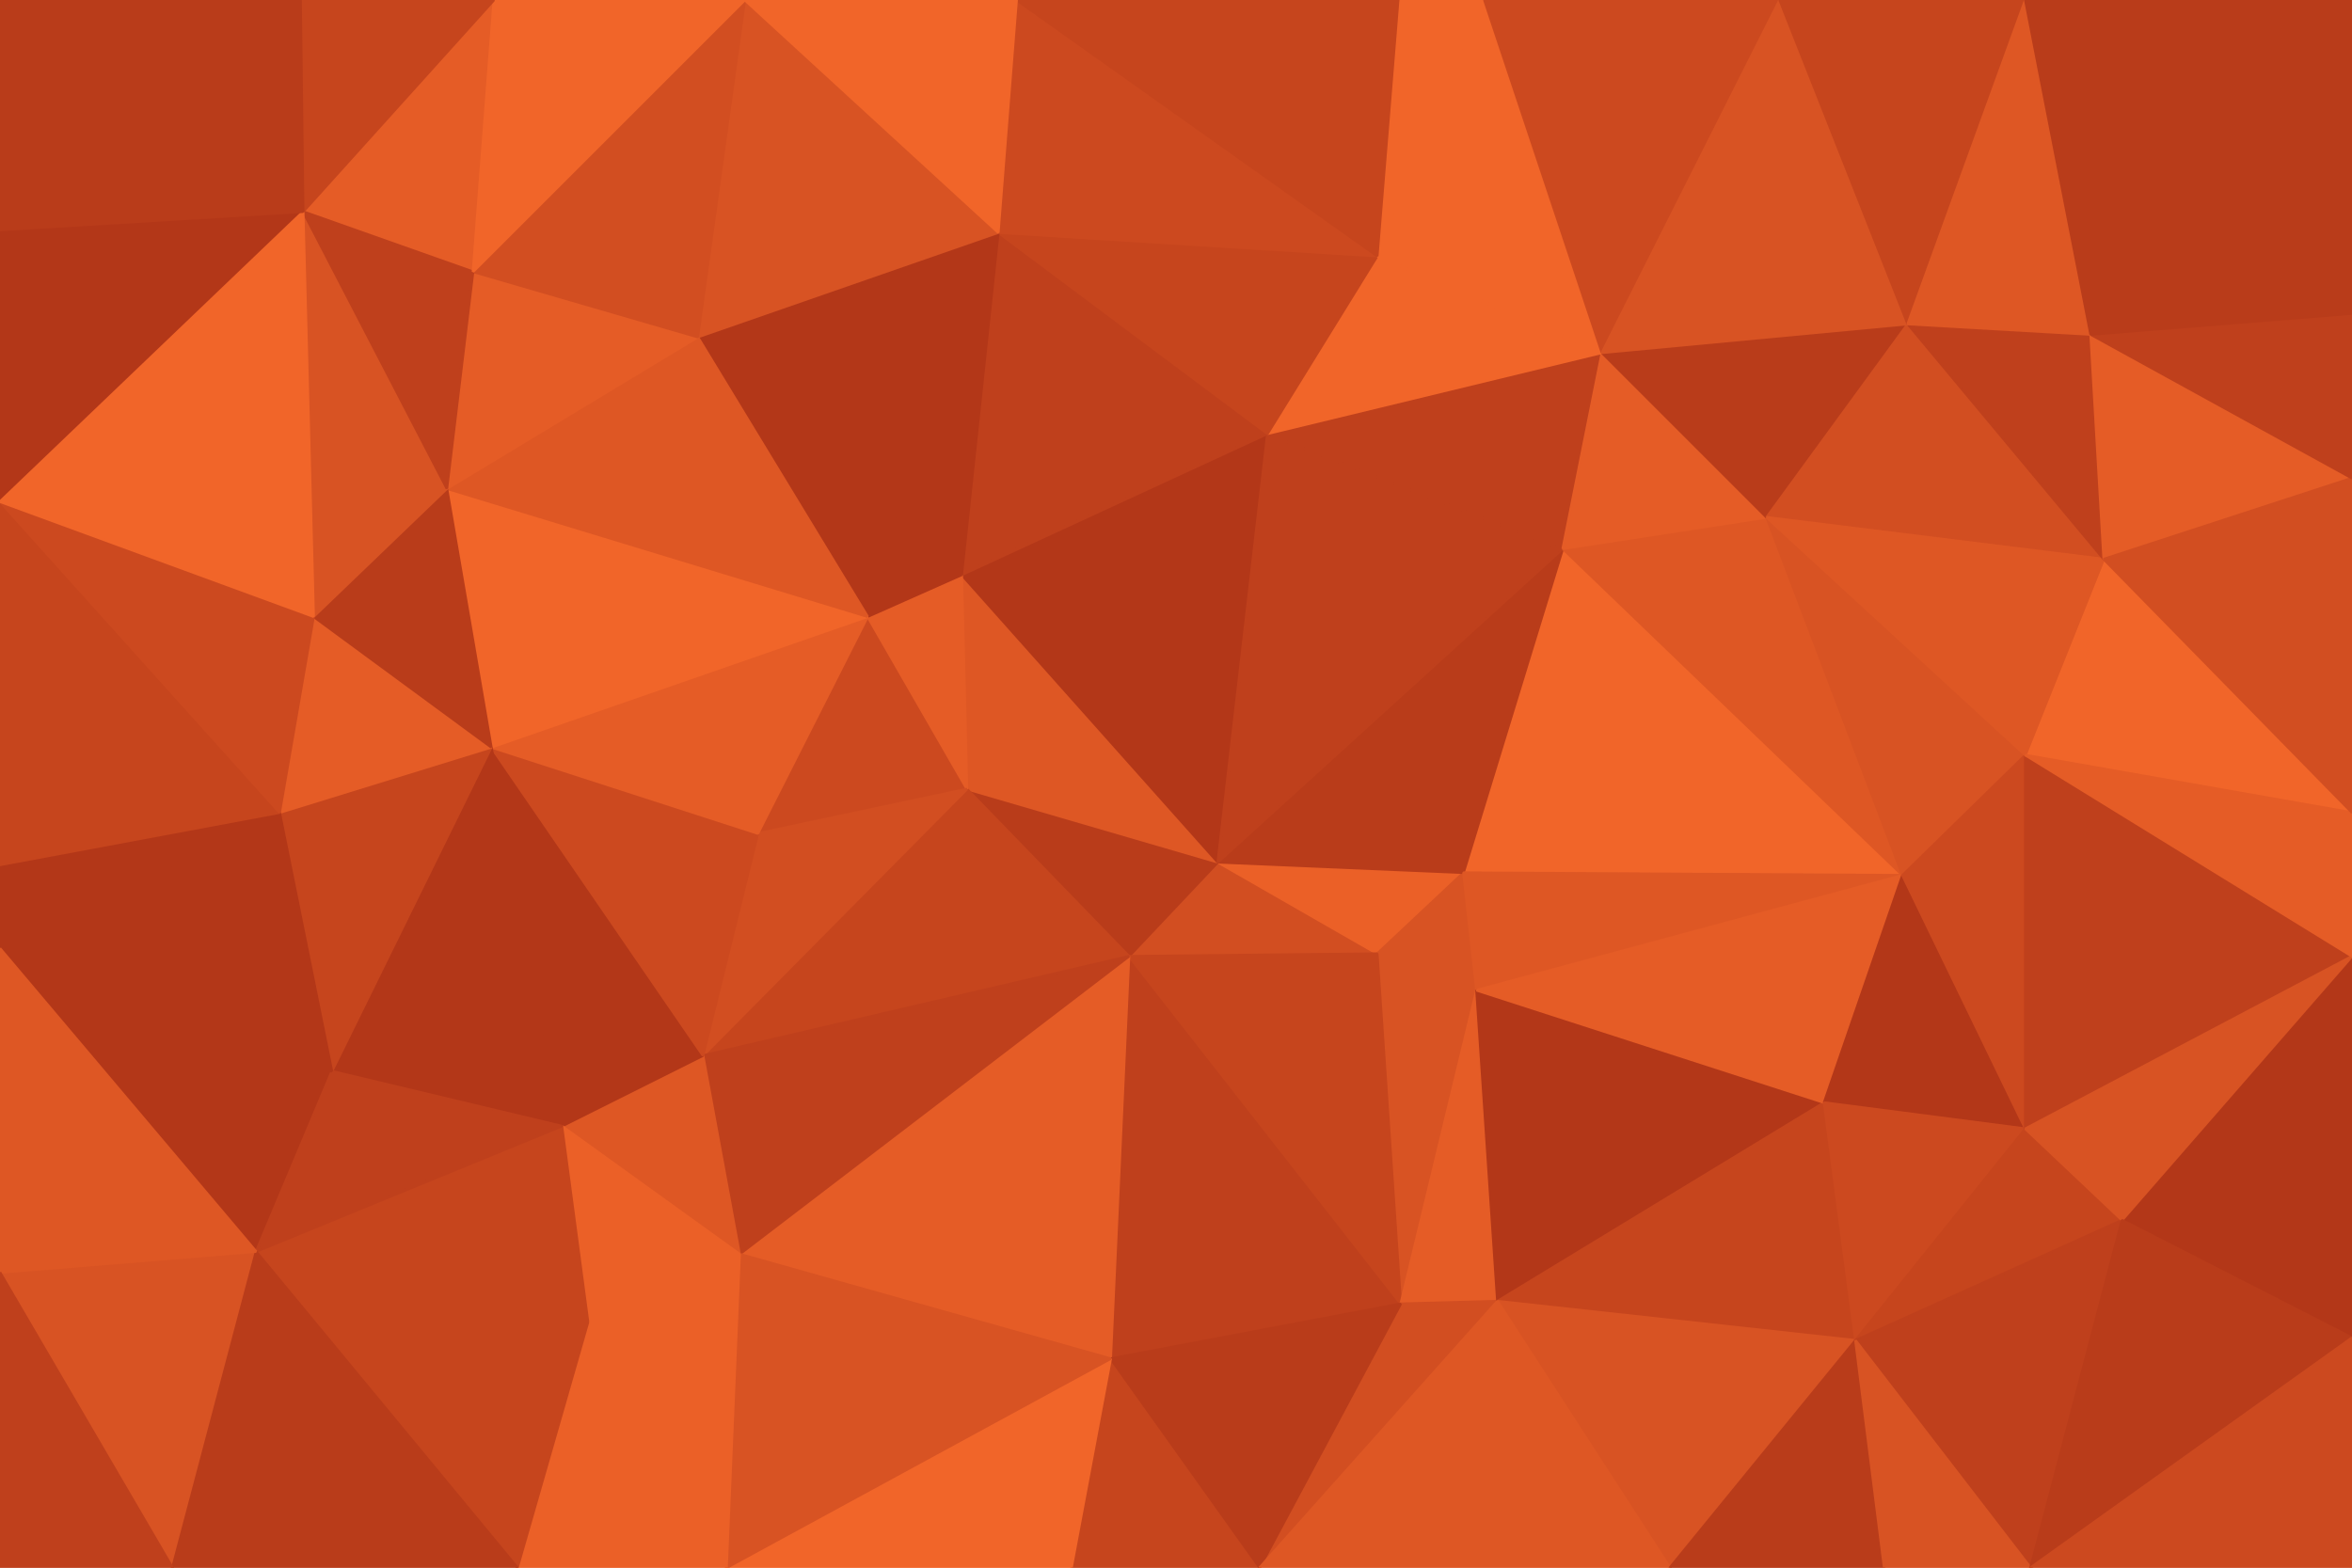 <svg id="visual" viewBox="0 0 900 600" width="900" height="600" xmlns="http://www.w3.org/2000/svg" xmlns:xlink="http://www.w3.org/1999/xlink" version="1.1"><g stroke-width="1" stroke-linejoin="bevel"><path d="M466 330L432 366L527 365Z" fill="#d24e21" stroke="#d24e21"></path><path d="M536 499L565 379L527 365Z" fill="#d85323" stroke="#d85323"></path><path d="M527 365L560 334L466 330Z" fill="#eb6027" stroke="#eb6027"></path><path d="M565 379L560 334L527 365Z" fill="#d85323" stroke="#d85323"></path><path d="M466 330L370 302L432 366Z" fill="#b93c1a" stroke="#b93c1a"></path><path d="M368 220L370 302L466 330Z" fill="#de5724" stroke="#de5724"></path><path d="M425 520L536 499L432 366Z" fill="#bf401c" stroke="#bf401c"></path><path d="M432 366L536 499L527 365Z" fill="#c6451d" stroke="#c6451d"></path><path d="M536 499L573 498L565 379Z" fill="#e55c26" stroke="#e55c26"></path><path d="M283 480L425 520L432 366Z" fill="#e55c26" stroke="#e55c26"></path><path d="M536 499L482 600L573 498Z" fill="#d24e21" stroke="#d24e21"></path><path d="M485 166L368 220L466 330Z" fill="#b33718" stroke="#b33718"></path><path d="M332 236L290 319L370 302Z" fill="#cc491f" stroke="#cc491f"></path><path d="M370 302L269 404L432 366Z" fill="#c6451d" stroke="#c6451d"></path><path d="M368 220L332 236L370 302Z" fill="#e55c26" stroke="#e55c26"></path><path d="M728 335L598 210L560 334Z" fill="#f16529" stroke="#f16529"></path><path d="M560 334L598 210L466 330Z" fill="#b93c1a" stroke="#b93c1a"></path><path d="M728 335L560 334L565 379Z" fill="#de5724" stroke="#de5724"></path><path d="M598 210L485 166L466 330Z" fill="#bf401c" stroke="#bf401c"></path><path d="M368 220L267 129L332 236Z" fill="#b33718" stroke="#b33718"></path><path d="M290 319L269 404L370 302Z" fill="#d24e21" stroke="#d24e21"></path><path d="M269 404L283 480L432 366Z" fill="#bf401c" stroke="#bf401c"></path><path d="M573 498L698 422L565 379Z" fill="#b33718" stroke="#b33718"></path><path d="M410 600L482 600L425 520Z" fill="#c6451d" stroke="#c6451d"></path><path d="M425 520L482 600L536 499Z" fill="#b93c1a" stroke="#b93c1a"></path><path d="M573 498L710 513L698 422Z" fill="#c6451d" stroke="#c6451d"></path><path d="M278 600L410 600L425 520Z" fill="#f16529" stroke="#f16529"></path><path d="M698 422L728 335L565 379Z" fill="#e55c26" stroke="#e55c26"></path><path d="M728 335L676 198L598 210Z" fill="#de5724" stroke="#de5724"></path><path d="M598 210L613 135L485 166Z" fill="#bf401c" stroke="#bf401c"></path><path d="M639 600L710 513L573 498Z" fill="#d85323" stroke="#d85323"></path><path d="M698 422L775 432L728 335Z" fill="#b33718" stroke="#b33718"></path><path d="M269 404L215 431L283 480Z" fill="#de5724" stroke="#de5724"></path><path d="M283 480L278 600L425 520Z" fill="#d85323" stroke="#d85323"></path><path d="M188 286L215 431L269 404Z" fill="#b33718" stroke="#b33718"></path><path d="M188 286L269 404L290 319Z" fill="#cc491f" stroke="#cc491f"></path><path d="M482 600L639 600L573 498Z" fill="#de5724" stroke="#de5724"></path><path d="M676 198L613 135L598 210Z" fill="#e55c26" stroke="#e55c26"></path><path d="M613 135L527 98L485 166Z" fill="#f16529" stroke="#f16529"></path><path d="M485 166L382 89L368 220Z" fill="#bf401c" stroke="#bf401c"></path><path d="M215 431L225 506L283 480Z" fill="#eb6027" stroke="#eb6027"></path><path d="M710 513L775 432L698 422Z" fill="#cc491f" stroke="#cc491f"></path><path d="M728 335L775 289L676 198Z" fill="#d85323" stroke="#d85323"></path><path d="M225 506L278 600L283 480Z" fill="#eb6027" stroke="#eb6027"></path><path d="M527 98L382 89L485 166Z" fill="#c6451d" stroke="#c6451d"></path><path d="M332 236L188 286L290 319Z" fill="#e55c26" stroke="#e55c26"></path><path d="M171 187L188 286L332 236Z" fill="#f16529" stroke="#f16529"></path><path d="M215 431L98 479L225 506Z" fill="#c6451d" stroke="#c6451d"></path><path d="M676 198L730 124L613 135Z" fill="#b93c1a" stroke="#b93c1a"></path><path d="M775 432L775 289L728 335Z" fill="#cc491f" stroke="#cc491f"></path><path d="M382 89L267 129L368 220Z" fill="#b33718" stroke="#b33718"></path><path d="M639 600L721 600L710 513Z" fill="#b93c1a" stroke="#b93c1a"></path><path d="M710 513L812 467L775 432Z" fill="#c6451d" stroke="#c6451d"></path><path d="M777 600L812 467L710 513Z" fill="#bf401c" stroke="#bf401c"></path><path d="M775 432L900 366L775 289Z" fill="#bf401c" stroke="#bf401c"></path><path d="M188 286L127 410L215 431Z" fill="#b33718" stroke="#b33718"></path><path d="M225 506L198 600L278 600Z" fill="#eb6027" stroke="#eb6027"></path><path d="M805 214L730 124L676 198Z" fill="#d24e21" stroke="#d24e21"></path><path d="M568 0L535 0L527 98Z" fill="#f16529" stroke="#f16529"></path><path d="M98 479L198 600L225 506Z" fill="#c6451d" stroke="#c6451d"></path><path d="M267 129L171 187L332 236Z" fill="#de5724" stroke="#de5724"></path><path d="M188 286L107 311L127 410Z" fill="#c6451d" stroke="#c6451d"></path><path d="M900 311L805 214L775 289Z" fill="#f16529" stroke="#f16529"></path><path d="M775 289L805 214L676 198Z" fill="#de5724" stroke="#de5724"></path><path d="M721 600L777 600L710 513Z" fill="#d85323" stroke="#d85323"></path><path d="M120 236L107 311L188 286Z" fill="#e55c26" stroke="#e55c26"></path><path d="M568 0L527 98L613 135Z" fill="#f16529" stroke="#f16529"></path><path d="M527 98L389 0L382 89Z" fill="#cc491f" stroke="#cc491f"></path><path d="M382 89L285 0L267 129Z" fill="#d85323" stroke="#d85323"></path><path d="M171 187L120 236L188 286Z" fill="#b93c1a" stroke="#b93c1a"></path><path d="M681 0L568 0L613 135Z" fill="#cc491f" stroke="#cc491f"></path><path d="M535 0L389 0L527 98Z" fill="#c6451d" stroke="#c6451d"></path><path d="M267 129L181 104L171 187Z" fill="#e55c26" stroke="#e55c26"></path><path d="M0 363L98 479L127 410Z" fill="#b33718" stroke="#b33718"></path><path d="M127 410L98 479L215 431Z" fill="#bf401c" stroke="#bf401c"></path><path d="M285 0L181 104L267 129Z" fill="#d24e21" stroke="#d24e21"></path><path d="M171 187L116 81L120 236Z" fill="#d85323" stroke="#d85323"></path><path d="M805 214L800 128L730 124Z" fill="#bf401c" stroke="#bf401c"></path><path d="M730 124L681 0L613 135Z" fill="#d85323" stroke="#d85323"></path><path d="M900 512L900 366L812 467Z" fill="#b33718" stroke="#b33718"></path><path d="M812 467L900 366L775 432Z" fill="#d85323" stroke="#d85323"></path><path d="M805 214L900 183L800 128Z" fill="#e55c26" stroke="#e55c26"></path><path d="M389 0L285 0L382 89Z" fill="#f16529" stroke="#f16529"></path><path d="M900 366L900 311L775 289Z" fill="#e55c26" stroke="#e55c26"></path><path d="M775 0L681 0L730 124Z" fill="#c6451d" stroke="#c6451d"></path><path d="M777 600L900 512L812 467Z" fill="#b93c1a" stroke="#b93c1a"></path><path d="M900 311L900 183L805 214Z" fill="#d24e21" stroke="#d24e21"></path><path d="M800 128L775 0L730 124Z" fill="#de5724" stroke="#de5724"></path><path d="M189 0L116 81L181 104Z" fill="#e55c26" stroke="#e55c26"></path><path d="M181 104L116 81L171 187Z" fill="#bf401c" stroke="#bf401c"></path><path d="M0 331L0 363L107 311Z" fill="#b33718" stroke="#b33718"></path><path d="M0 487L66 600L98 479Z" fill="#d85323" stroke="#d85323"></path><path d="M0 363L127 410L107 311Z" fill="#b33718" stroke="#b33718"></path><path d="M98 479L66 600L198 600Z" fill="#b93c1a" stroke="#b93c1a"></path><path d="M777 600L900 600L900 512Z" fill="#cc491f" stroke="#cc491f"></path><path d="M285 0L189 0L181 104Z" fill="#f16529" stroke="#f16529"></path><path d="M900 0L775 0L800 128Z" fill="#b93c1a" stroke="#b93c1a"></path><path d="M0 331L107 311L0 192Z" fill="#c6451d" stroke="#c6451d"></path><path d="M0 192L107 311L120 236Z" fill="#cc491f" stroke="#cc491f"></path><path d="M0 363L0 487L98 479Z" fill="#de5724" stroke="#de5724"></path><path d="M900 183L900 120L800 128Z" fill="#bf401c" stroke="#bf401c"></path><path d="M0 88L0 192L116 81Z" fill="#b33718" stroke="#b33718"></path><path d="M116 81L0 192L120 236Z" fill="#f16529" stroke="#f16529"></path><path d="M189 0L115 0L116 81Z" fill="#c6451d" stroke="#c6451d"></path><path d="M0 487L0 600L66 600Z" fill="#bf401c" stroke="#bf401c"></path><path d="M0 0L0 88L116 81Z" fill="#b93c1a" stroke="#b93c1a"></path><path d="M900 120L900 0L800 128Z" fill="#b93c1a" stroke="#b93c1a"></path><path d="M115 0L0 0L116 81Z" fill="#b93c1a" stroke="#b93c1a"></path></g></svg>